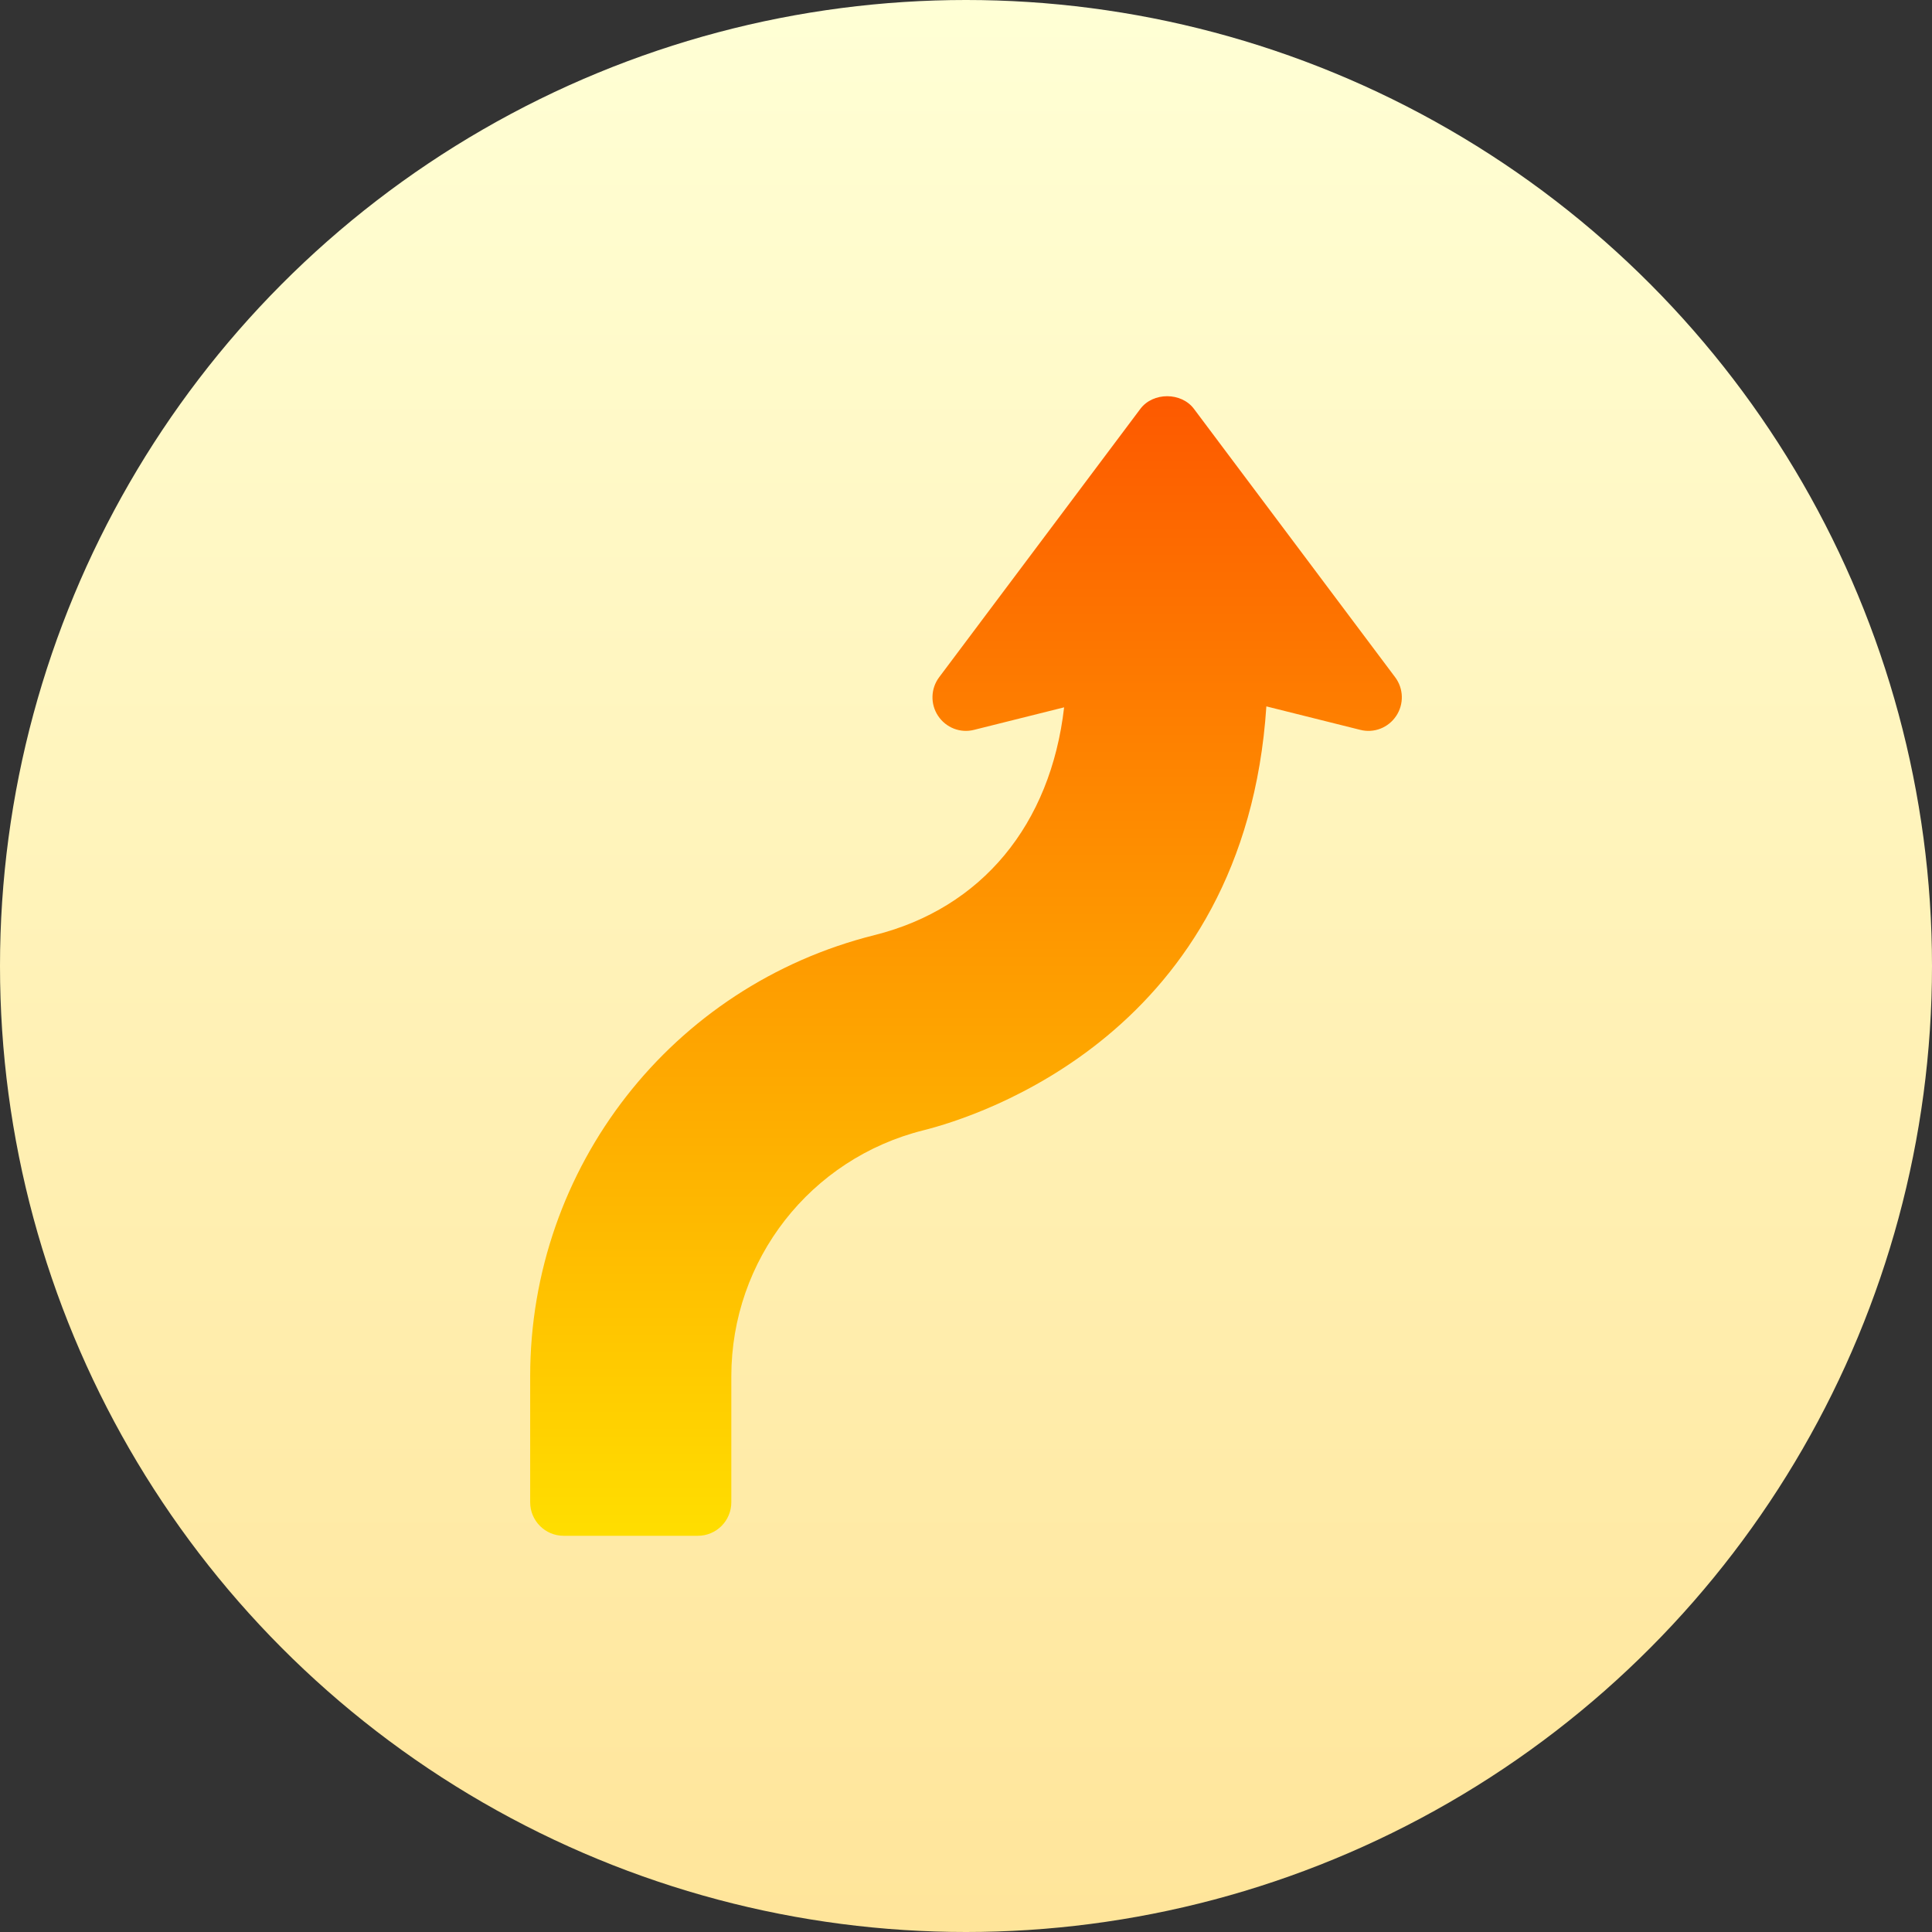<svg id="Capa_1" enable-background="new 0 0 512 512" height="512" viewBox="0 0 512 512" width="512" xmlns="http://www.w3.org/2000/svg" xmlns:xlink="http://www.w3.org/1999/xlink"><rect x="0" y="0" width="512" height="512" fill="#333333" stroke="none"/><linearGradient id="SVGID_1_" gradientUnits="userSpaceOnUse" x1="256" x2="256" y1="512" y2="0"><stop offset="0" stop-color="#ffe59a"/><stop offset="1" stop-color="#ffffd5"/></linearGradient><linearGradient id="SVGID_2_" gradientUnits="userSpaceOnUse" x1="256" x2="256" y1="407" y2="105"><stop offset="0" stop-color="#ffde00"/><stop offset="1" stop-color="#fd5900"/></linearGradient><g><g><circle cx="256" cy="256" fill="url(#SVGID_1_)" r="256"/></g><g><g><path d="m369.722 179.465-53.308-71.105c-3.349-4.479-10.863-4.479-14.212 0l-53.308 71.105c-2.256 3.003-2.377 7.109-.295 10.242 2.082 3.142 5.9 4.652 9.553 3.707l23.851-5.963c-3.575 31.048-21.786 53.234-50.245 60.36-53.733 13.445-91.258 61.532-91.258 116.936v33.366c0 4.913 3.974 8.888 8.885 8.888h35.539c4.911 0 8.885-3.976 8.885-8.888v-33.366c0-30.892 20.927-57.704 50.896-65.203 14.62-3.663 85.202-25.823 90.894-112.344l24.867 6.215c3.67.946 7.479-.564 9.553-3.707 2.08-3.134 1.959-7.24-.297-10.243z" fill="url(#SVGID_2_)"/></g></g></g></svg>